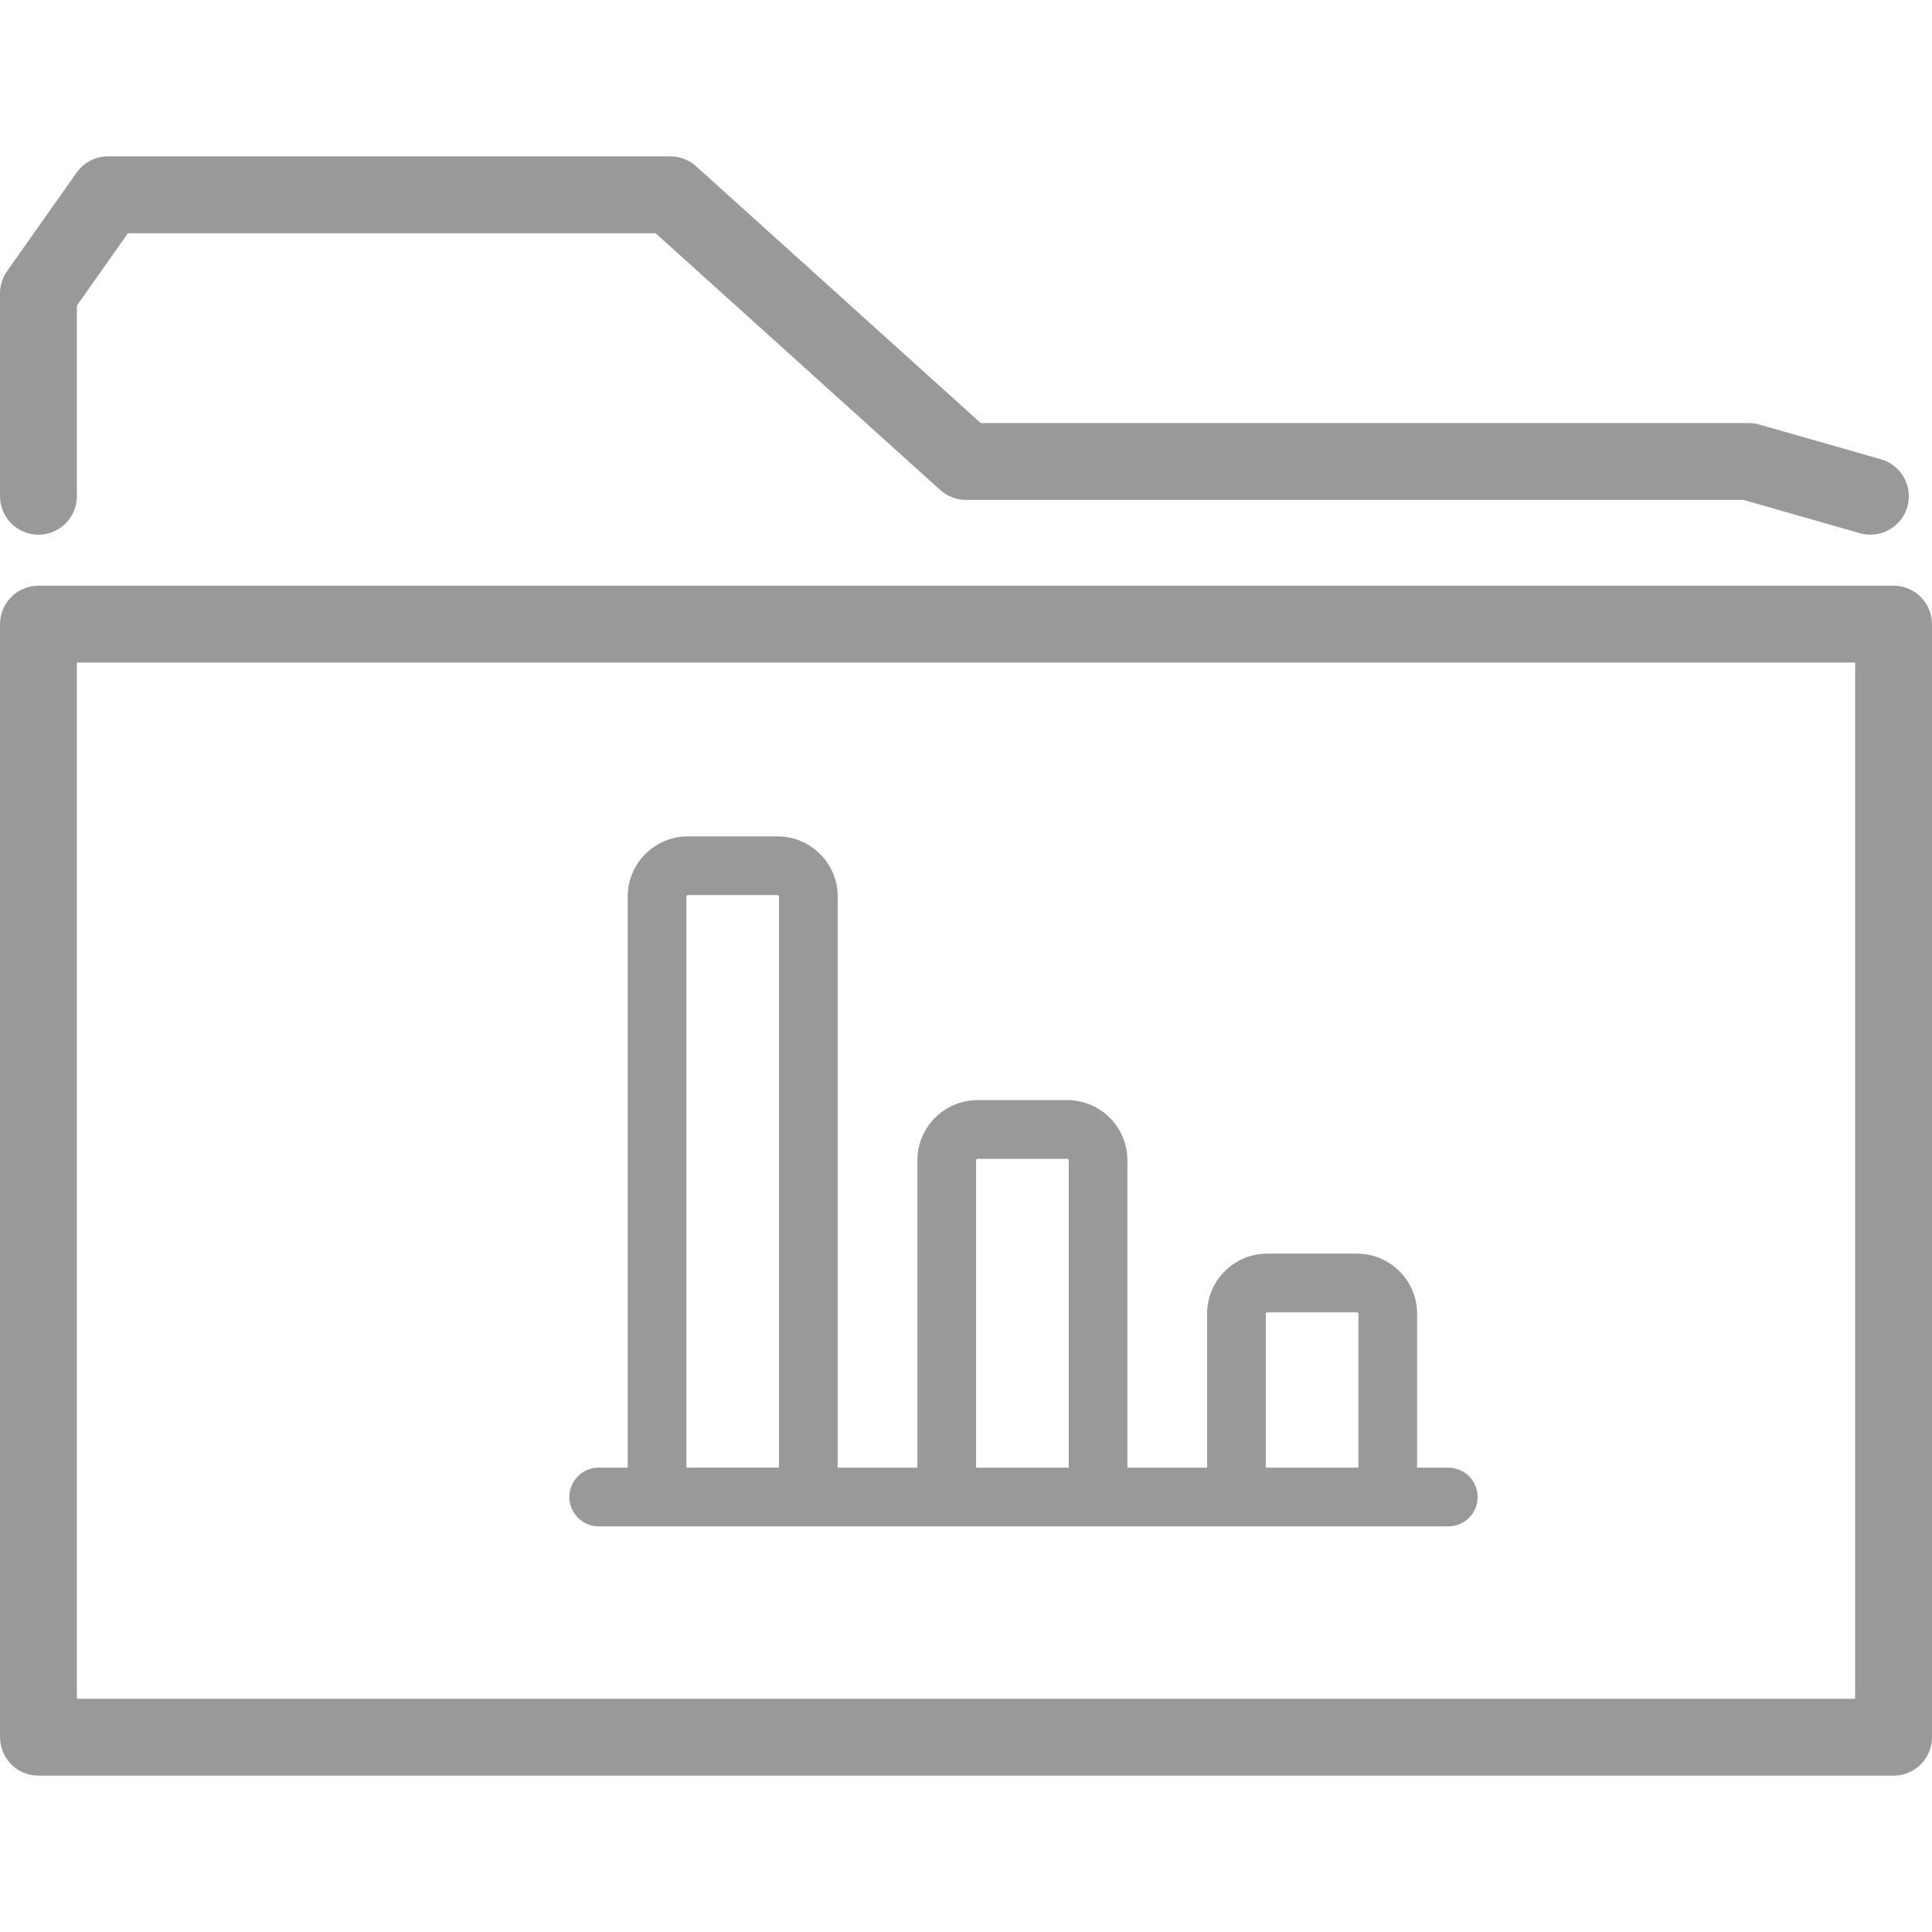 <?xml version="1.0" encoding="utf-8"?>
<!-- Generator: Adobe Illustrator 16.0.0, SVG Export Plug-In . SVG Version: 6.00 Build 0)  -->
<!DOCTYPE svg PUBLIC "-//W3C//DTD SVG 1.1//EN" "http://www.w3.org/Graphics/SVG/1.1/DTD/svg11.dtd">
<svg version="1.1" id="Capa_1" xmlns="http://www.w3.org/2000/svg" xmlns:xlink="http://www.w3.org/1999/xlink" x="0px" y="0px"
	 width="140px" height="140px" viewBox="373.334 0 140 140" enable-background="new 373.334 0 140 140" xml:space="preserve">
<g>
	<path fill="#999999" d="M376.121,128.67H510.55c1.536,0,2.784-1.248,2.784-2.785V45.227c0-1.537-1.248-2.784-2.784-2.784H376.121
		c-1.537,0-2.784,1.247-2.784,2.784v80.658C373.337,127.422,374.584,128.67,376.121,128.67z M378.905,48.01h128.86v75.09h-128.86
		V48.01z"/>
	<path fill="#999999" d="M376.121,38.745c1.537,0,2.784-1.248,2.784-2.784V22.144l3.699-5.242h38.239l20.629,18.608
		c0.512,0.462,1.176,0.715,1.865,0.715h56.324l8.445,2.411c0.258,0.072,0.514,0.108,0.767,0.108c1.211,0,2.325-0.799,2.676-2.021
		c0.423-1.479-0.435-3.018-1.913-3.441l-8.818-2.519c-0.248-0.072-0.508-0.106-0.764-0.106h-55.65l-20.631-18.611
		c-0.512-0.459-1.174-0.715-1.864-0.715H381.16c-0.905,0-1.755,0.439-2.274,1.177l-5.042,7.141c-0.331,0.471-0.51,1.031-0.51,1.607
		v14.703C373.337,37.501,374.584,38.745,376.121,38.745z"/>
</g>
<path fill="#999999" d="M478.283,106.35h-2.259V95.204c0-2.407-1.957-4.362-4.364-4.362h-6.494c-2.405,0-4.362,1.955-4.362,4.362
	v11.146h-5.773V84.082c0-2.404-1.957-4.364-4.361-4.364h-6.494c-2.407,0-4.364,1.957-4.364,4.364v22.268h-5.772v-41.38
	c0-2.406-1.958-4.364-4.362-4.364h-6.494c-2.406,0-4.365,1.957-4.365,4.364v41.38h-2.104c-1.171,0-2.125,0.955-2.125,2.127
	c0,1.174,0.954,2.129,2.125,2.129h61.57c1.172,0,2.127-0.955,2.127-2.129C480.411,107.305,479.456,106.35,478.283,106.35z
	 M465.059,95.204c0-0.059,0.049-0.106,0.107-0.106h6.494c0.061,0,0.109,0.048,0.109,0.106v11.146h-6.711V95.204L465.059,95.204z
	 M444.067,84.082c0-0.059,0.049-0.108,0.109-0.108h6.492c0.06,0,0.109,0.05,0.109,0.108v22.268h-6.711V84.082L444.067,84.082z
	 M423.073,64.969c0-0.06,0.049-0.109,0.109-0.109h6.493c0.059,0,0.107,0.05,0.107,0.109v41.38h-6.71V64.969L423.073,64.969z"/>
</svg>
